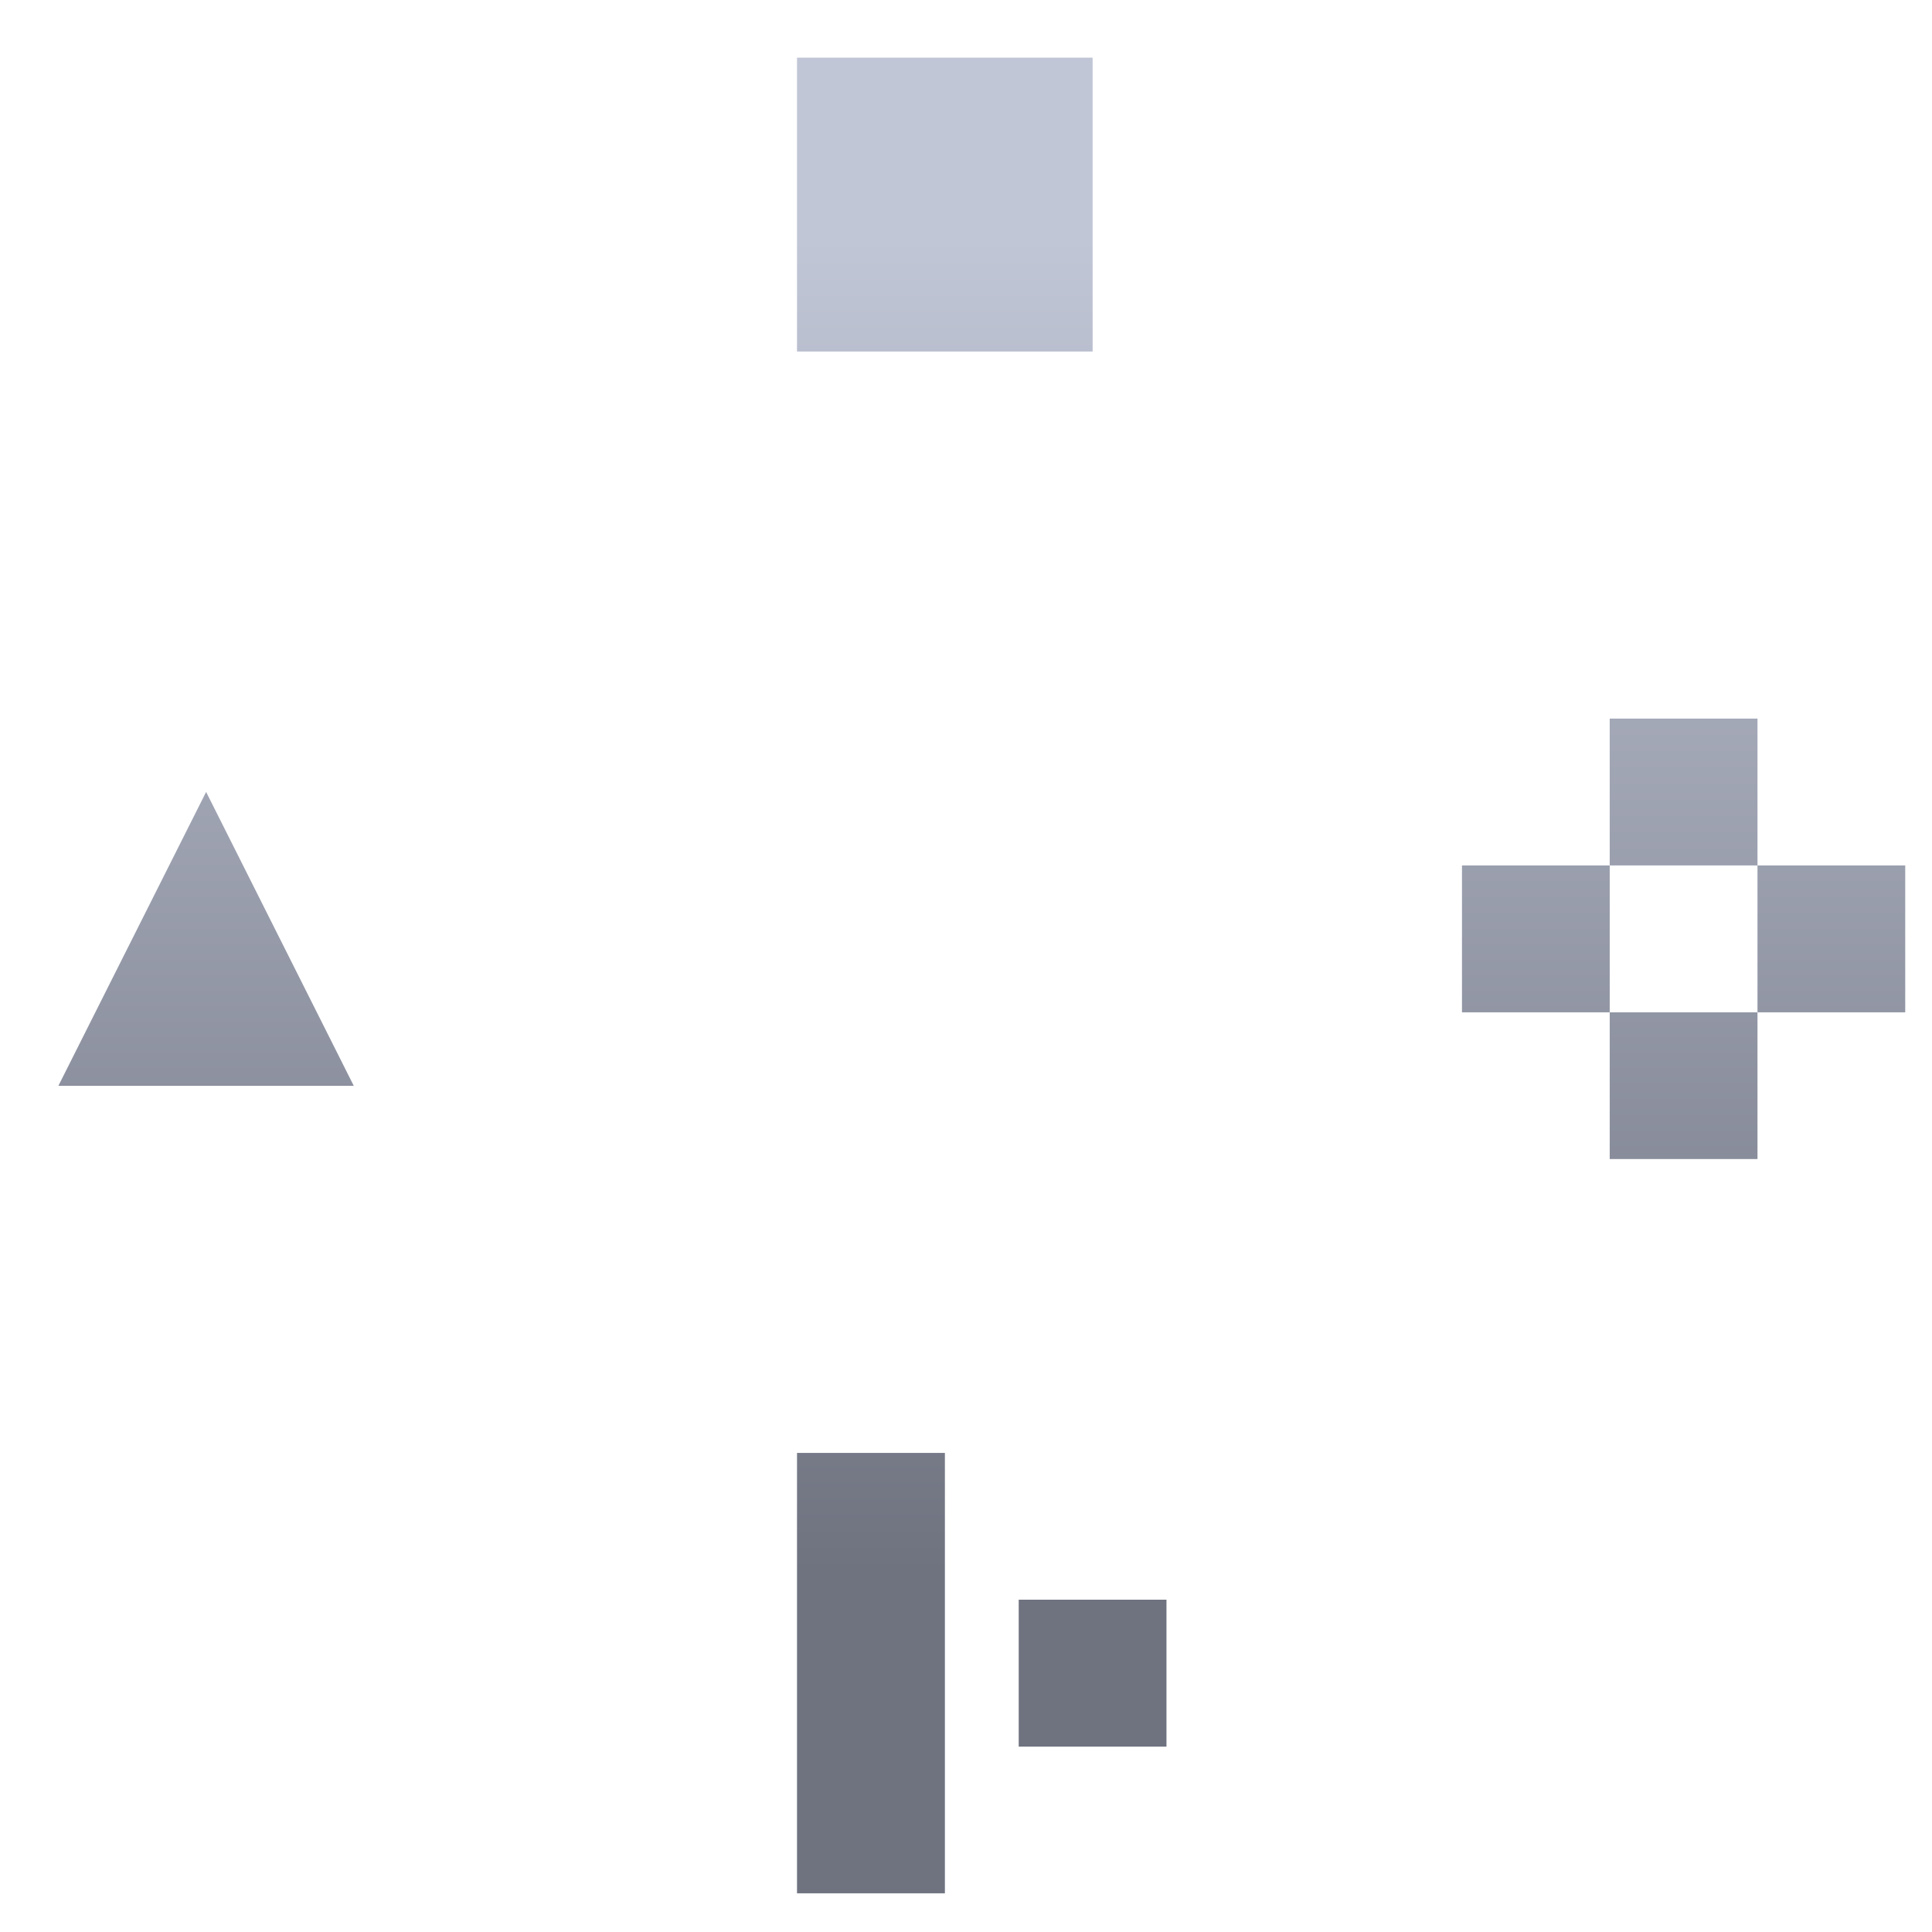 <svg xmlns="http://www.w3.org/2000/svg" xmlns:xlink="http://www.w3.org/1999/xlink" width="64" height="64" viewBox="0 0 64 64" version="1.1"><defs><linearGradient id="linear0" gradientUnits="userSpaceOnUse" x1="0" y1="0" x2="0" y2="1" gradientTransform="matrix(70.658,0,0,44.717,-2.11,7.61)"><stop offset="0" style="stop-color:#c1c6d6;stop-opacity:1;"/><stop offset="1" style="stop-color:#6f7380;stop-opacity:1;"/></linearGradient></defs><g id="surface1"><path style=" stroke:none;fill-rule:nonzero;fill:url(#linear0);" d="M 26.402 1.91 L 26.402 11.645 L 36.195 11.645 L 36.195 1.91 Z M 53.324 23.805 L 53.324 28.668 L 58.219 28.668 L 58.219 23.805 Z M 58.219 28.668 L 58.219 33.535 L 63.113 33.535 L 63.113 28.668 Z M 58.219 33.535 L 53.324 33.535 L 53.324 38.395 L 58.219 38.395 Z M 53.324 33.535 L 53.324 28.668 L 48.43 28.668 L 48.43 33.535 Z M 6.828 26.234 L 1.934 35.969 L 11.719 35.969 Z M 26.402 48.129 L 26.402 62.719 L 31.301 62.719 L 31.301 48.129 Z M 33.746 52.992 L 33.746 57.859 L 38.641 57.859 L 38.641 52.992 Z M 33.746 52.992 "/></g></svg>
